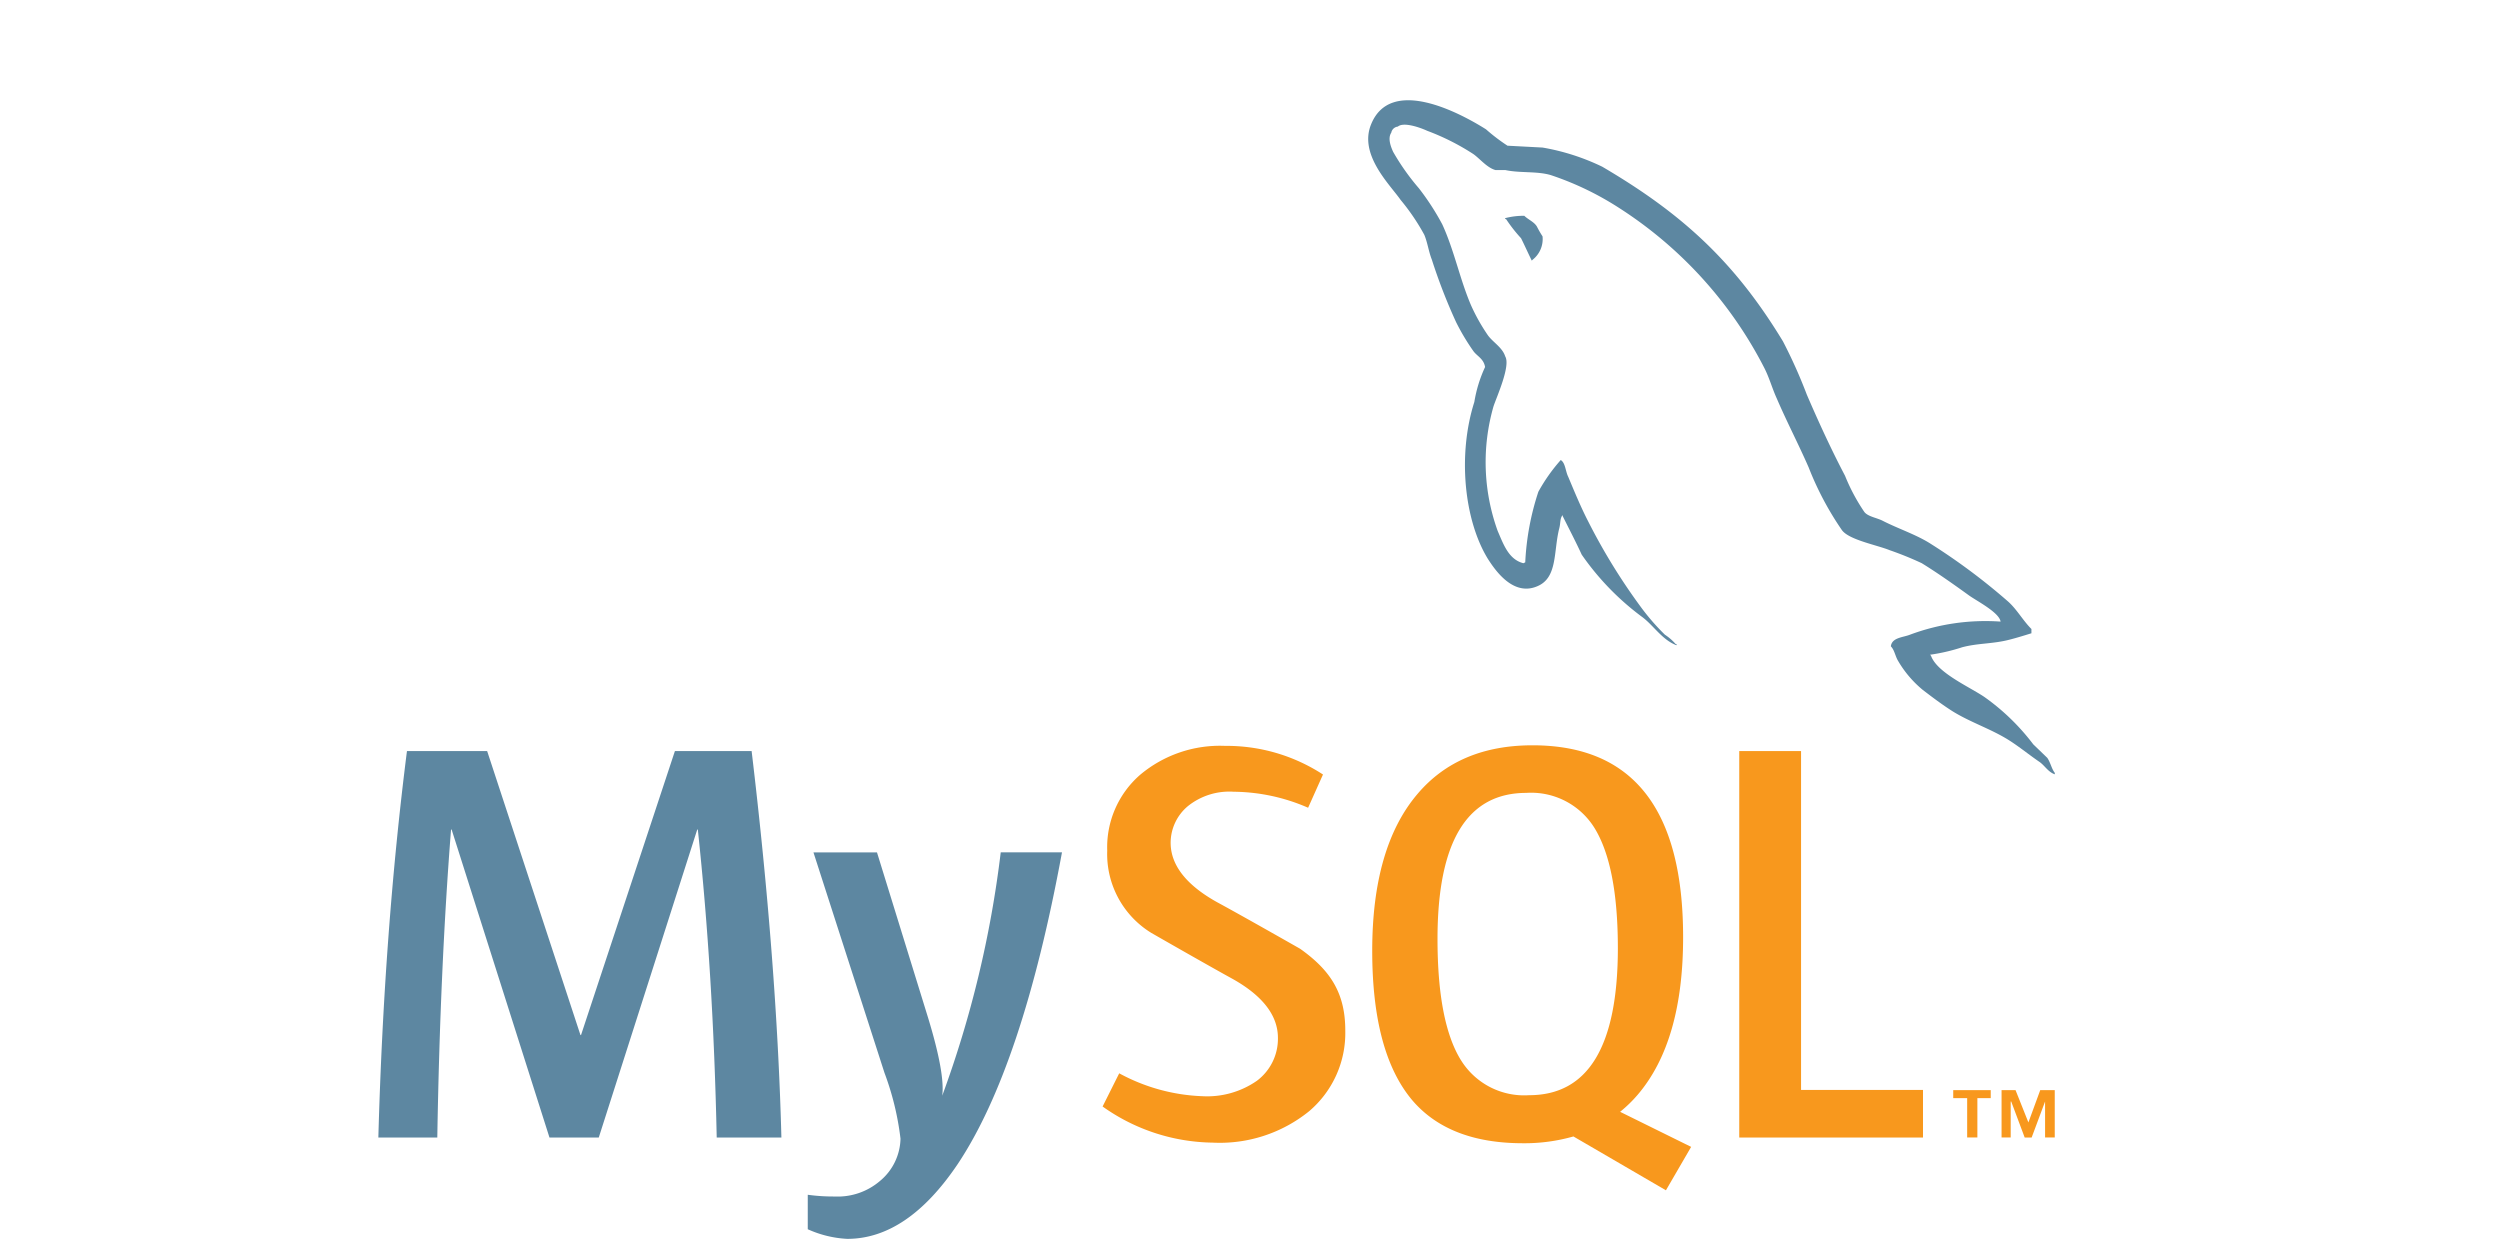 <svg xmlns="http://www.w3.org/2000/svg" xmlns:xlink="http://www.w3.org/1999/xlink" width="200" height="100" viewBox="0 0 200 100">
  <defs>
    <clipPath id="clip-custom_1">
      <rect width="200" height="100"/>
    </clipPath>
  </defs>
  <g id="custom_1" data-name="custom – 1" clip-path="url(#clip-custom_1)">
    <g id="mysql_1_" data-name="mysql (1)" transform="translate(22.458 -22.58)">
      <path id="Path_31" data-name="Path 31" d="M-18.458,6.58H172.693V139.07H-18.458Z" fill="none"/>
      <path id="Path_32" data-name="Path 32" d="M40.054,113.583H34.879q-.274-13.1-1.511-24.642h-.046l-7.879,24.642H21.5L13.671,88.941h-.045q-.872,11.082-1.1,24.642H7.81q.456-16.49,2.289-30.919h6.414l7.465,22.719h.046l7.511-22.719h6.137q2.016,16.9,2.382,30.919M62.5,90.771q-3.16,17.151-8.337,24.928-4.032,5.988-8.84,5.99a8.689,8.689,0,0,1-3.16-.77v-2.757a15.219,15.219,0,0,0,2.152.138,5.2,5.2,0,0,0,3.62-1.238,4.516,4.516,0,0,0,1.647-3.388,22.543,22.543,0,0,0-1.282-5.268L42.618,90.77H47.7l4.076,13.19q1.374,4.493,1.145,6.277A86.158,86.158,0,0,0,57.6,90.769h4.9v0Z" fill="#5d87a1"/>
      <path id="Path_33" data-name="Path 33" d="M131.382,113.583h-14.7V82.664h4.945v27.113h9.755Zm-18.548.747-5.684-2.805a10.563,10.563,0,0,0,1.42-1.381q3.624-4.257,3.621-12.594,0-15.344-12.045-15.346-5.907,0-9.207,3.895-3.621,4.26-3.619,12.551,0,8.152,3.205,11.951,2.933,3.437,8.843,3.438a14.247,14.247,0,0,0,4.048-.543l7.4,4.308ZM94.421,107.4q-1.878-3.021-1.878-9.707,0-11.677,7.1-11.682a5.957,5.957,0,0,1,5.449,2.792q1.875,3.025,1.879,9.619,0,11.773-7.1,11.774a5.945,5.945,0,0,1-5.451-2.8m-9.256-2.383a8.2,8.2,0,0,1-2.884,6.458,11.359,11.359,0,0,1-7.737,2.519A15.494,15.494,0,0,1,65.75,111.1l1.329-2.655a15.044,15.044,0,0,0,6.638,1.831,6.972,6.972,0,0,0,4.375-1.232,4.2,4.2,0,0,0,1.684-3.433c0-1.837-1.281-3.407-3.631-4.722-2.167-1.19-6.5-3.678-6.5-3.678a7.4,7.4,0,0,1-3.525-6.578,7.681,7.681,0,0,1,2.632-6.068,9.921,9.921,0,0,1,6.8-2.315,14.105,14.105,0,0,1,7.829,2.291L82.191,87.2a15.138,15.138,0,0,0-5.951-1.281,5.3,5.3,0,0,0-3.66,1.146A3.831,3.831,0,0,0,71.193,90c0,1.828,1.308,3.418,3.722,4.759,2.2,1.192,6.638,3.723,6.638,3.723,2.409,1.709,3.612,3.53,3.612,6.534" fill="#f8981d"/>
      <path id="Path_34" data-name="Path 34" d="M137.59,72.308a17.264,17.264,0,0,0-7.248,1.047c-.561.224-1.453.224-1.531.933.3.3.338.784.6,1.2a8.68,8.68,0,0,0,1.942,2.276c.783.6,1.569,1.194,2.393,1.717,1.453.9,3.1,1.422,4.516,2.318.825.521,1.645,1.195,2.471,1.756.406.3.666.784,1.193.971V84.41c-.264-.336-.339-.822-.6-1.2l-1.122-1.082a17.78,17.78,0,0,0-3.884-3.771c-1.2-.824-3.812-1.944-4.3-3.322l-.076-.076a14.883,14.883,0,0,0,2.578-.6c1.271-.335,2.43-.259,3.734-.594.6-.15,1.2-.338,1.8-.523V72.9c-.676-.673-1.158-1.567-1.869-2.2a49.74,49.74,0,0,0-6.164-4.6c-1.16-.749-2.652-1.231-3.887-1.868-.445-.225-1.195-.336-1.457-.71a15.22,15.22,0,0,1-1.533-2.877c-1.08-2.053-2.129-4.331-3.061-6.5a40.4,40.4,0,0,0-1.906-4.257c-3.85-6.35-8.031-10.2-14.457-13.971a17.916,17.916,0,0,0-4.779-1.533l-2.8-.148a14.852,14.852,0,0,1-1.719-1.309c-2.132-1.344-7.621-4.257-9.189-.411-1.01,2.431,1.494,4.821,2.354,6.054a17.171,17.171,0,0,1,1.9,2.8c.263.635.337,1.309.6,1.98a44.747,44.747,0,0,0,1.943,5.007,17.826,17.826,0,0,0,1.381,2.312c.3.414.822.6.936,1.272a10.72,10.72,0,0,0-.861,2.8c-1.344,4.221-.819,9.45,1.086,12.552.6.934,2.018,2.99,3.92,2.2,1.684-.672,1.311-2.8,1.795-4.668.111-.451.038-.747.262-1.043v.073c.521,1.045,1.047,2.052,1.53,3.1a21.3,21.3,0,0,0,4.858,5c.895.676,1.6,1.832,2.725,2.245V74.1h-.074a4.185,4.185,0,0,0-.857-.745,18.14,18.14,0,0,1-1.943-2.241,48.118,48.118,0,0,1-4.182-6.8c-.6-1.16-1.121-2.428-1.606-3.586-.226-.447-.226-1.121-.6-1.346a13.973,13.973,0,0,0-1.791,2.538,21.131,21.131,0,0,0-1.049,5.646l-.147.072c-1.19-.3-1.6-1.53-2.056-2.575a16.18,16.18,0,0,1-.336-9.976c.26-.783,1.385-3.249.936-3.995-.225-.715-.973-1.122-1.383-1.685a15.186,15.186,0,0,1-1.346-2.39c-.9-2.091-1.347-4.408-2.312-6.5a20.125,20.125,0,0,0-1.868-2.879,18.508,18.508,0,0,1-2.058-2.913c-.186-.411-.447-1.083-.148-1.53a.6.6,0,0,1,.523-.487c.484-.409,1.867.111,2.352.336a18.927,18.927,0,0,1,3.7,1.867c.523.375,1.084,1.085,1.755,1.272h.786c1.193.26,2.538.072,3.661.41A24.049,24.049,0,0,1,107,39.17a33.147,33.147,0,0,1,11.652,12.778c.447.858.637,1.644,1.045,2.539.787,1.832,1.76,3.7,2.541,5.493a24.614,24.614,0,0,0,2.654,5.005c.559.784,2.805,1.195,3.812,1.606a26.352,26.352,0,0,1,2.577,1.044c1.271.783,2.537,1.682,3.732,2.543.6.448,2.465,1.382,2.576,2.13M99.484,39.844a5.82,5.82,0,0,0-1.529.188v.075h.072a12.189,12.189,0,0,0,1.2,1.532c.3.6.562,1.193.857,1.791l.072-.074a2.1,2.1,0,0,0,.789-1.868,8.54,8.54,0,0,1-.451-.784c-.22-.374-.705-.56-1.007-.86" fill="#5d87a1"/>
      <path id="Path_35" data-name="Path 35" d="M141.148,113.578h.774V109.79h-1.161l-.947,2.585-1.029-2.585h-1.118v3.788h.731V110.7h.041l1.078,2.882h.557l1.074-2.882v2.882Zm-6.235,0h.819v-3.146H136.8v-.643H133.8v.643h1.115l0,3.146Z" fill="#f8981d"/>
    </g>
  </g>
</svg>
